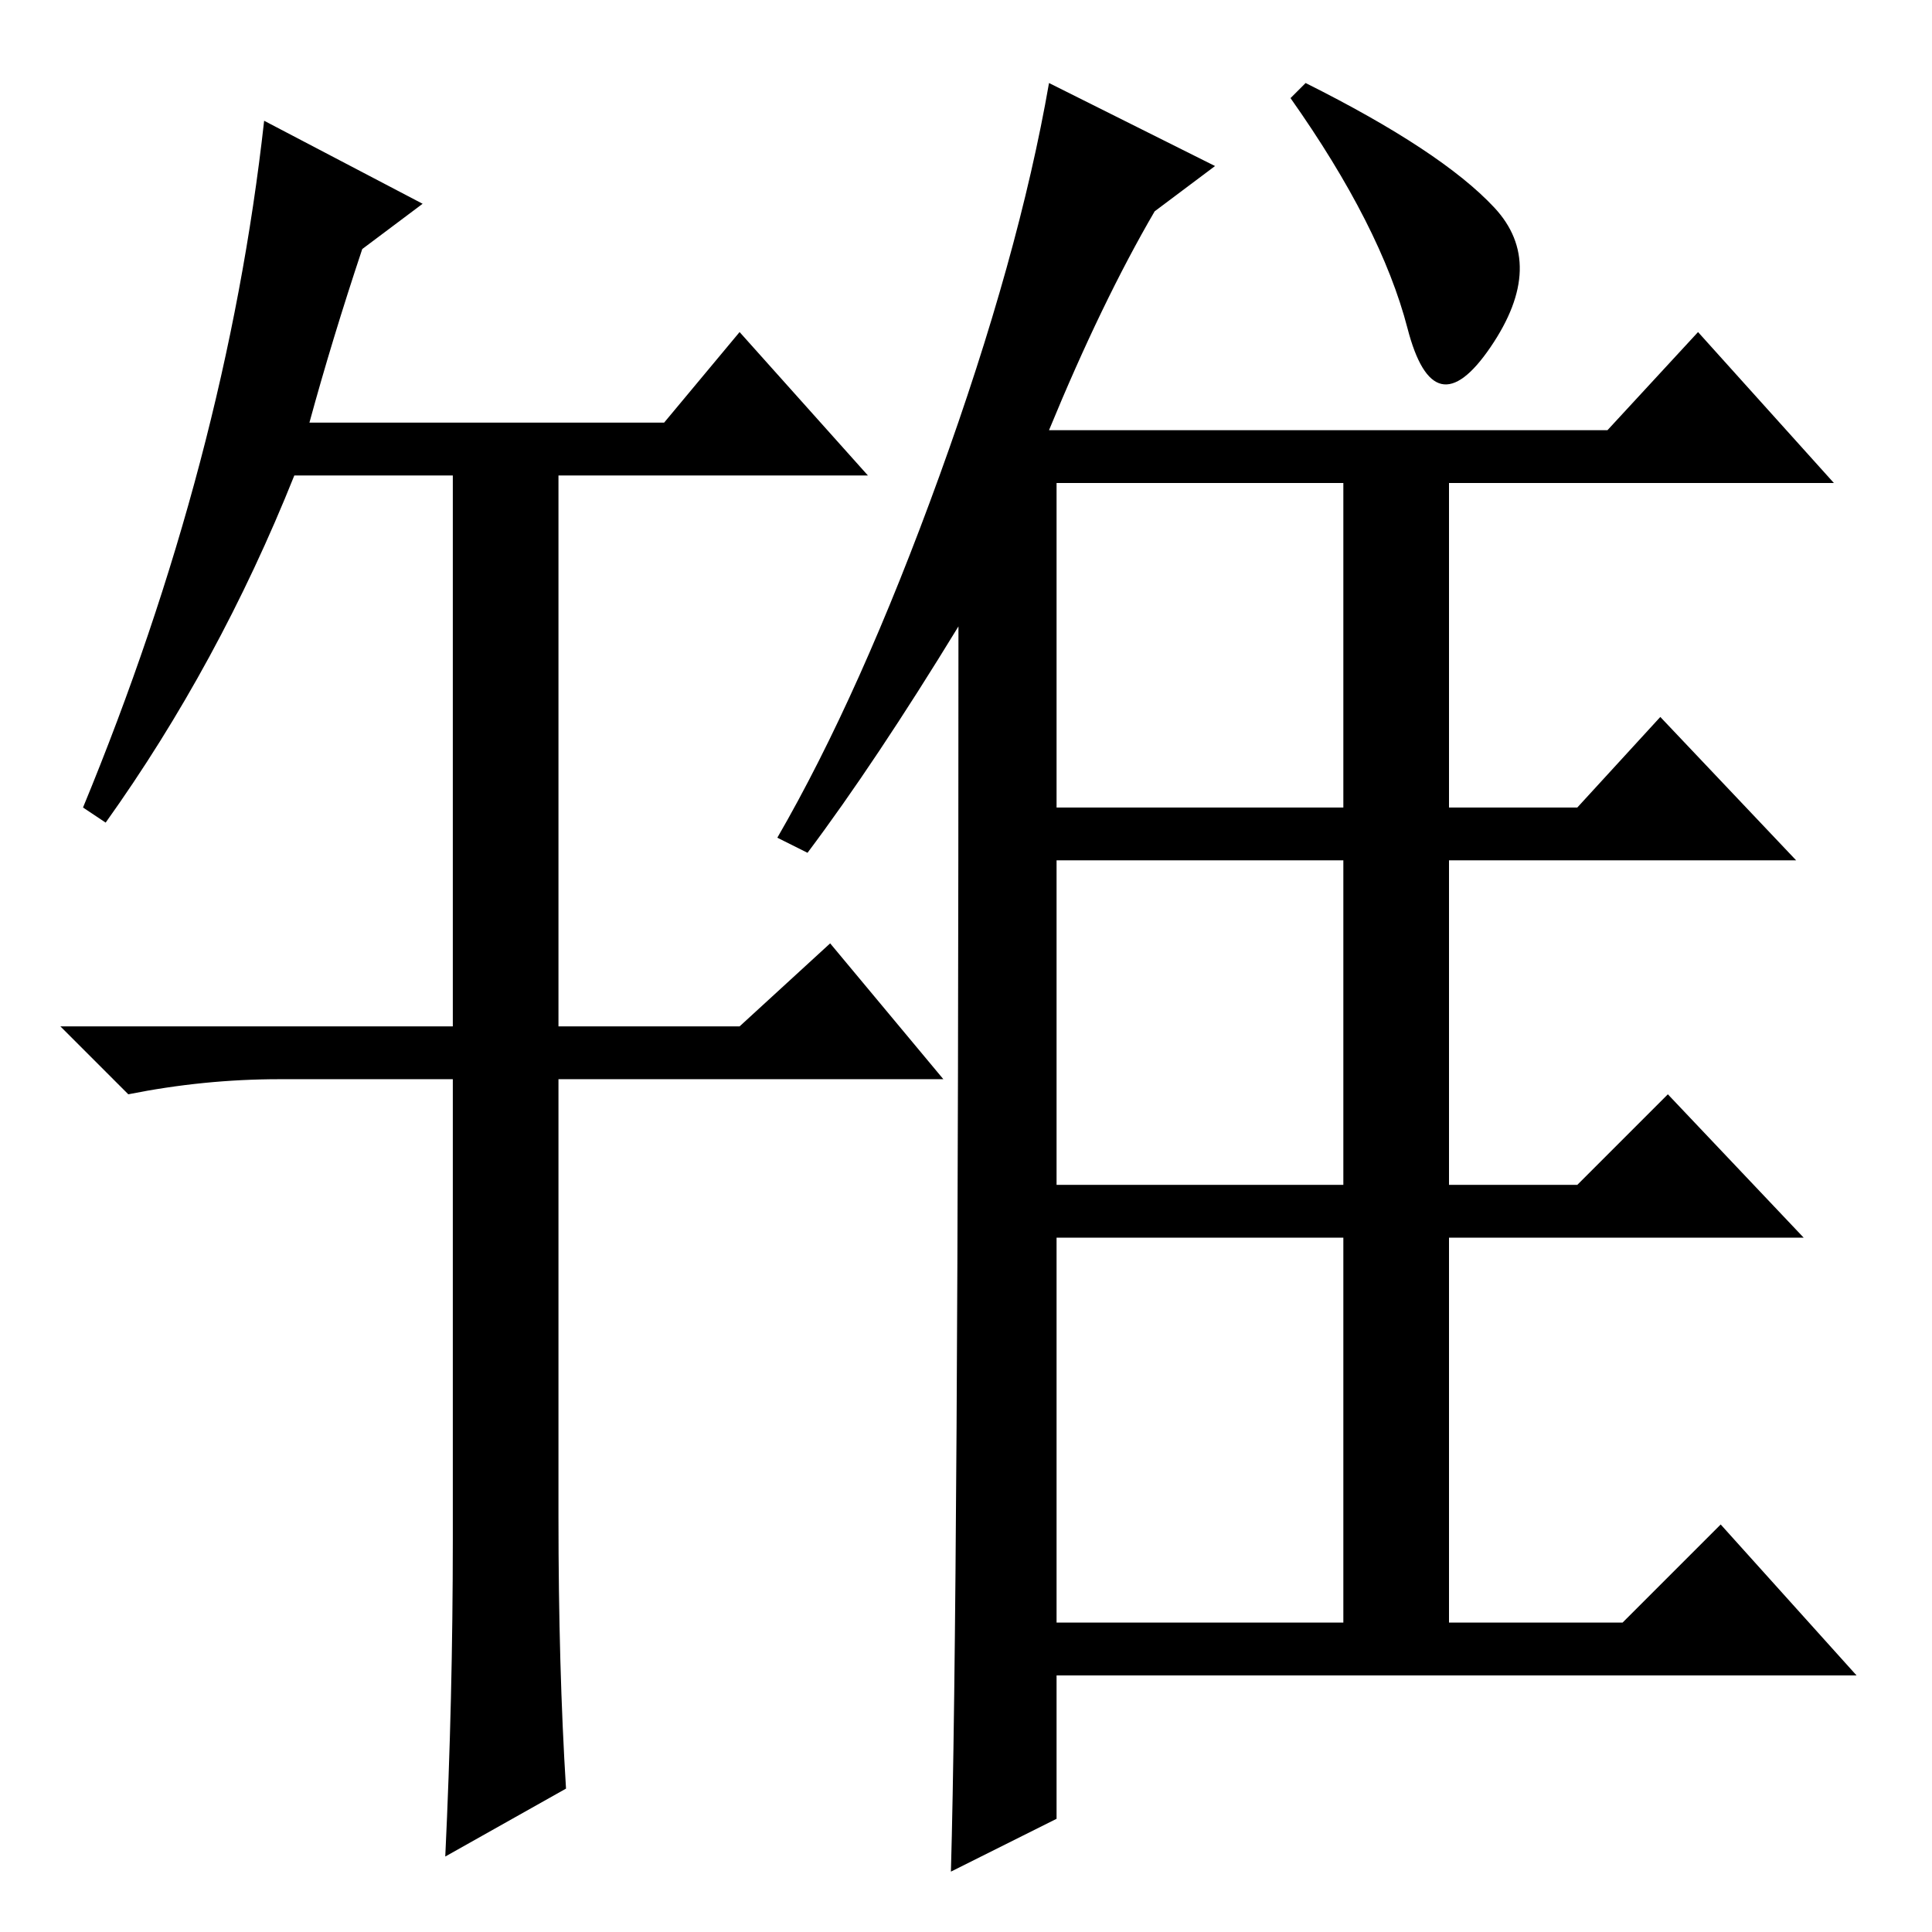 <?xml version="1.0" standalone="no"?>
<!DOCTYPE svg PUBLIC "-//W3C//DTD SVG 1.1//EN" "http://www.w3.org/Graphics/SVG/1.1/DTD/svg11.dtd" >
<svg xmlns="http://www.w3.org/2000/svg" xmlns:xlink="http://www.w3.org/1999/xlink" version="1.1" viewBox="0 -36 256 256">
  <g transform="matrix(1 0 0 -1 0 220)">
   <path fill="currentColor"
d="M107 143l-4 2q11 19 21.5 48t14.5 52l22 -11l-8 -6q-7 -12 -14 -29h74l12 13l18 -20h-51v-43h17l11 12l18 -19h-46v-43h17l12 12l18 -19h-47v-51h23l13 13l18 -20h-106v-19l-14 -7q1 35 1 165q-11 -18 -20 -30zM140 192v-43h38v43h-38zM140 99h38v43h-38v-43zM140 41h38
v51h-38v-51zM173 245q18 -9 25 -16.5t-0.5 -18.5t-11 2.5t-15.5 30.5zM35 240l21 -11l-8 -6q-4 -12 -7 -23h47l10 12l17 -19h-41v-73h24l12 11l15 -18h-51v-58q0 -20 1 -36l-16 -9q1 21 1 42v61h-23q-10 0 -20 -2l-9 9h52v73h-21q-10 -25 -25 -46l-3 2q19 46 24 91z" />
  </g>

</svg>
